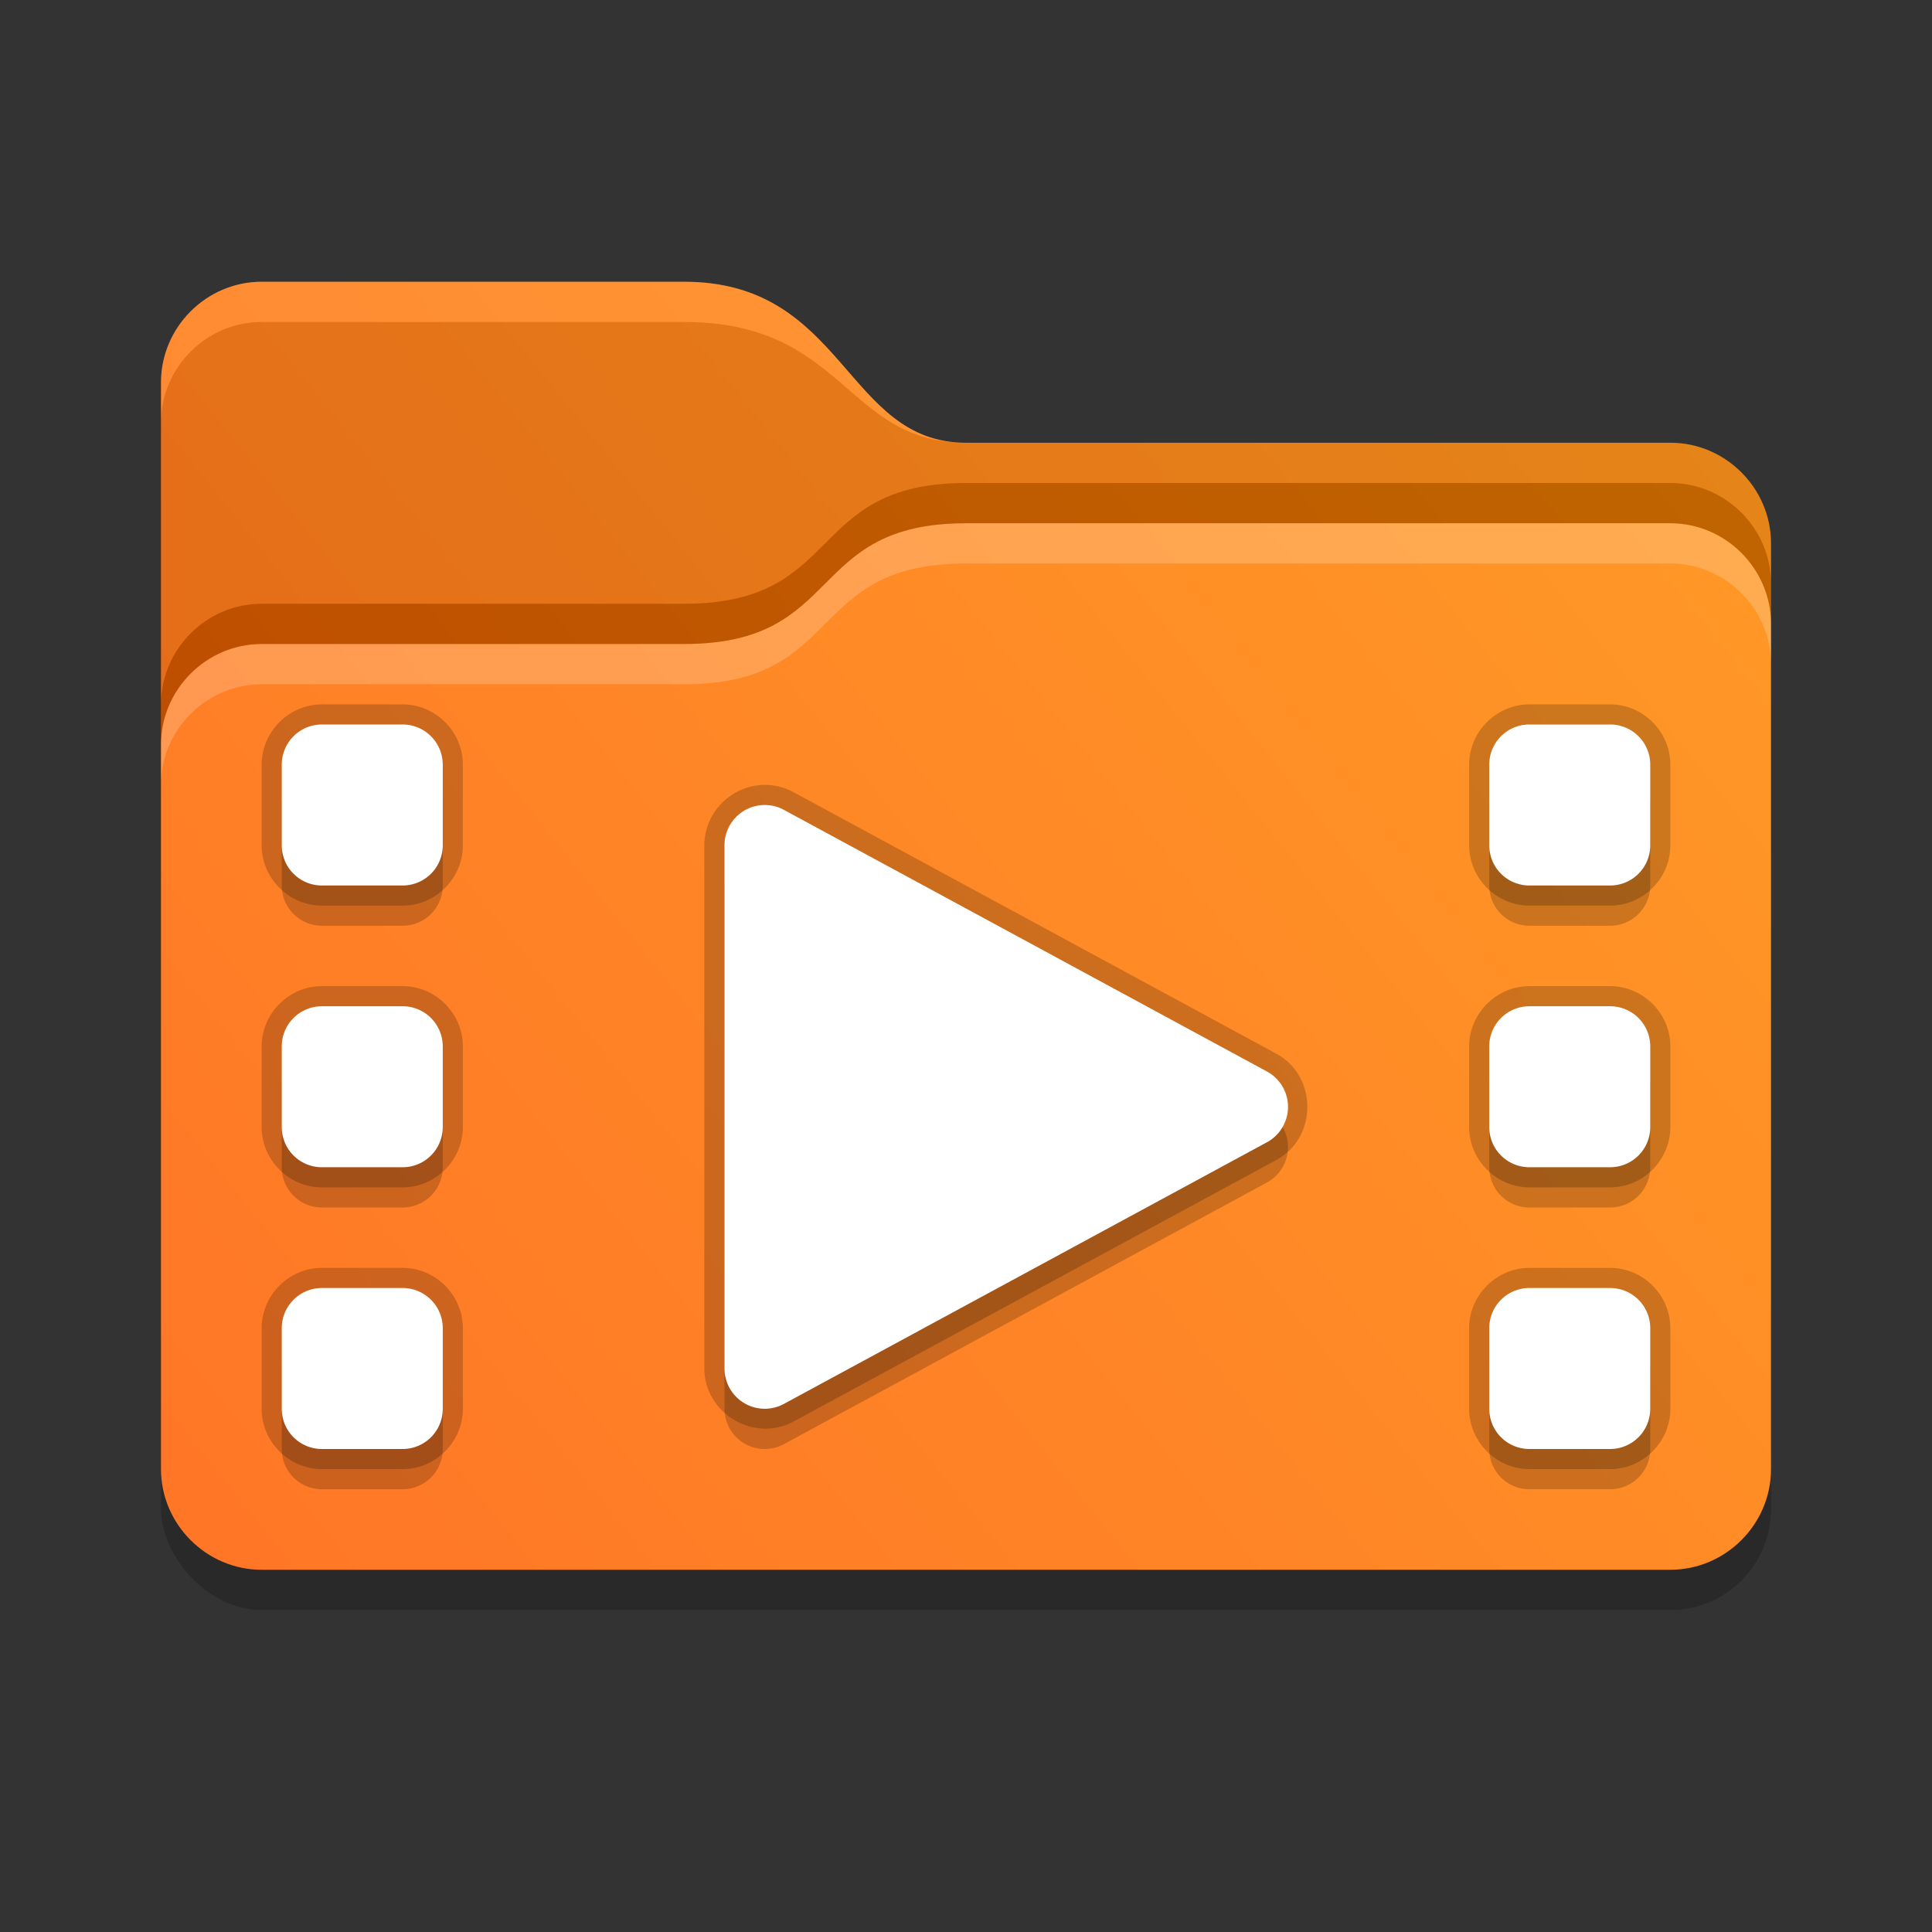 <svg width="48" height="48" version="1" xmlns="http://www.w3.org/2000/svg">
 <rect width="100%" height="100%" fill="#333333" stroke="none"/>
 <defs>
  <linearGradient id="a" x1="68" x2="2.5" y1="-7.5" y2="45" gradientUnits="userSpaceOnUse">
   <stop style="stop-color:#ffa100" offset="0"/>
   <stop style="stop-color:#ff5900" offset="1"/>
  </linearGradient>
 </defs>
 <rect x="4" y="31" width="40" height="9" rx="2.5" ry="2.5" opacity=".2"/>
 <path d="m6.5 7c-1.371 0-2.5 1.129-2.5 2.5v27c0 1.371 1.129 2.5 2.5 2.5h35c1.371 0 2.5-1.129 2.5-2.5v-23c0-1.371-1.129-2.5-2.5-2.5h-17.5c-3 0-3-4-7-4z" style="fill:url(#a)"/>
 <path d="m41.5 13c1.371 0 2.5 1.129 2.5 2.5v21c0 1.371-1.129 2.5-2.5 2.5h-35c-1.371 0-2.5-1.129-2.5-2.5v-18c0-1.371 1.129-2.5 2.5-2.5h10.5c4 0 3-3 7-3z" fill="#fff" opacity=".15"/>
 <path d="m24 13c-4 0-3 3-7 3h-10.5c-1.371 0-2.5 1.129-2.5 2.5v1c0-1.371 1.129-2.5 2.5-2.5h10.5c4 0 3-3 7-3h17.5c1.371 0 2.5 1.129 2.5 2.5v-1c0-1.371-1.129-2.5-2.5-2.5h-17.5z" style="fill:#fff;opacity:.2"/>
 <path d="m6.5 8c-1.371 0-2.5 1.129-2.5 2.5v7c0-1.371 1.129-2.5 2.5-2.5h10.5c4 0 3-3 7-3h17.5c1.371 0 2.5 1.129 2.5 2.5v-1c0-1.371-1.129-2.5-2.5-2.5h-17.5c-3 0-3-3-7-3h-10.5z" style="fill:#808080;opacity:.2"/>
 <path d="m24 12c-4 0-3 3-7 3h-10.5c-1.371 0-2.5 1.129-2.5 2.5v1c0-1.371 1.129-2.5 2.5-2.5h10.5c4 0 3-3 7-3h17.5c1.371 0 2.5 1.129 2.5 2.5v-1c0-1.371-1.129-2.5-2.5-2.5z" style="opacity:.25"/>
 <path d="m6.5 7c-1.371 0-2.5 1.129-2.5 2.5v1c0-1.371 1.129-2.5 2.5-2.5h10.5c4 0 4 3 7 3-3 0-3-4-7-4h-10.5z" style="fill:#fff;opacity:.2"/>
 <path d="m8 19c-0.554 0-1 0.446-1 1v2c0 0.554 0.446 1 1 1h2c0.554 0 1-0.446 1-1v-2c0-0.554-0.446-1-1-1zm30 0c-0.554 0-1 0.446-1 1v2c0 0.554 0.446 1 1 1h2c0.554 0 1-0.446 1-1v-2c0-0.554-0.446-1-1-1zm-18.848 2.012a1 1 0 0 0-1.152 0.988v13a1 1 0 0 0 1.477 0.879l12-6.5a1 1 0 0 0 0-1.758l-12-6.5a1 1 0 0 0-0.324-0.109zm-11.152 4.988c-0.554 0-1 0.446-1 1v2c0 0.554 0.446 1 1 1h2c0.554 0 1-0.446 1-1v-2c0-0.554-0.446-1-1-1zm30 0c-0.554 0-1 0.446-1 1v2c0 0.554 0.446 1 1 1h2c0.554 0 1-0.446 1-1v-2c0-0.554-0.446-1-1-1zm-30 7c-0.554 0-1 0.446-1 1v2c0 0.554 0.446 1 1 1h2c0.554 0 1-0.446 1-1v-2c0-0.554-0.446-1-1-1zm30 0c-0.554 0-1 0.446-1 1v2c0 0.554 0.446 1 1 1h2c0.554 0 1-0.446 1-1v-2c0-0.554-0.446-1-1-1z" style="opacity:.2"/>
 <path d="m8 17.5c-0.822 0-1.5 0.678-1.5 1.5v2c0 0.822 0.678 1.5 1.5 1.5h2c0.822 0 1.5-0.678 1.5-1.5v-2c0-0.822-0.678-1.5-1.5-1.5zm30 0c-0.822 0-1.5 0.678-1.5 1.5v2c0 0.822 0.678 1.5 1.5 1.5h2c0.822 0 1.5-0.678 1.5-1.5v-2c0-0.822-0.678-1.5-1.5-1.5zm-19.104 2.004c-0.761 0.056-1.396 0.7-1.397 1.496v13c4.49e-4 1.114 1.235 1.849 2.215 1.318l12-6.5c1.022-0.555 1.022-2.082 0-2.637l-12-6.5c-0.151-0.082-0.316-0.138-0.486-0.164-0.112-0.017-0.223-0.022-0.332-0.014zm-10.896 4.996c-0.822 0-1.5 0.678-1.5 1.5v2c0 0.822 0.678 1.5 1.5 1.5h2c0.822 0 1.5-0.678 1.5-1.5v-2c0-0.822-0.678-1.5-1.5-1.5zm30 0c-0.822 0-1.5 0.678-1.5 1.5v2c0 0.822 0.678 1.5 1.5 1.5h2c0.822 0 1.5-0.678 1.5-1.5v-2c0-0.822-0.678-1.5-1.5-1.5zm-30 7c-0.822 0-1.5 0.678-1.5 1.5v2c0 0.822 0.678 1.5 1.5 1.5h2c0.822 0 1.5-0.678 1.5-1.5v-2c0-0.822-0.678-1.5-1.5-1.5zm30 0c-0.822 0-1.5 0.678-1.5 1.5v2c0 0.822 0.678 1.5 1.5 1.5h2c0.822 0 1.5-0.678 1.5-1.5v-2c0-0.822-0.678-1.5-1.5-1.5z" style="opacity:.2"/>
 <path d="m8 18c-0.554 0-1 0.446-1 1v2c0 0.554 0.446 1 1 1h2c0.554 0 1-0.446 1-1v-2c0-0.554-0.446-1-1-1h-2zm30 0c-0.554 0-1 0.446-1 1v2c0 0.554 0.446 1 1 1h2c0.554 0 1-0.446 1-1v-2c0-0.554-0.446-1-1-1h-2zm-18.848 2.012a1 1 0 0 0-1.152 0.988v13a1 1 0 0 0 1.477 0.879l12-6.5a1 1 0 0 0 0-1.758l-12-6.5a1 1 0 0 0-0.324-0.109zm-11.152 4.988c-0.554 0-1 0.446-1 1v2c0 0.554 0.446 1 1 1h2c0.554 0 1-0.446 1-1v-2c0-0.554-0.446-1-1-1h-2zm30 0c-0.554 0-1 0.446-1 1v2c0 0.554 0.446 1 1 1h2c0.554 0 1-0.446 1-1v-2c0-0.554-0.446-1-1-1h-2zm-30 7c-0.554 0-1 0.446-1 1v2c0 0.554 0.446 1 1 1h2c0.554 0 1-0.446 1-1v-2c0-0.554-0.446-1-1-1h-2zm30 0c-0.554 0-1 0.446-1 1v2c0 0.554 0.446 1 1 1h2c0.554 0 1-0.446 1-1v-2c0-0.554-0.446-1-1-1h-2z" style="fill:#fff"/>
</svg>
